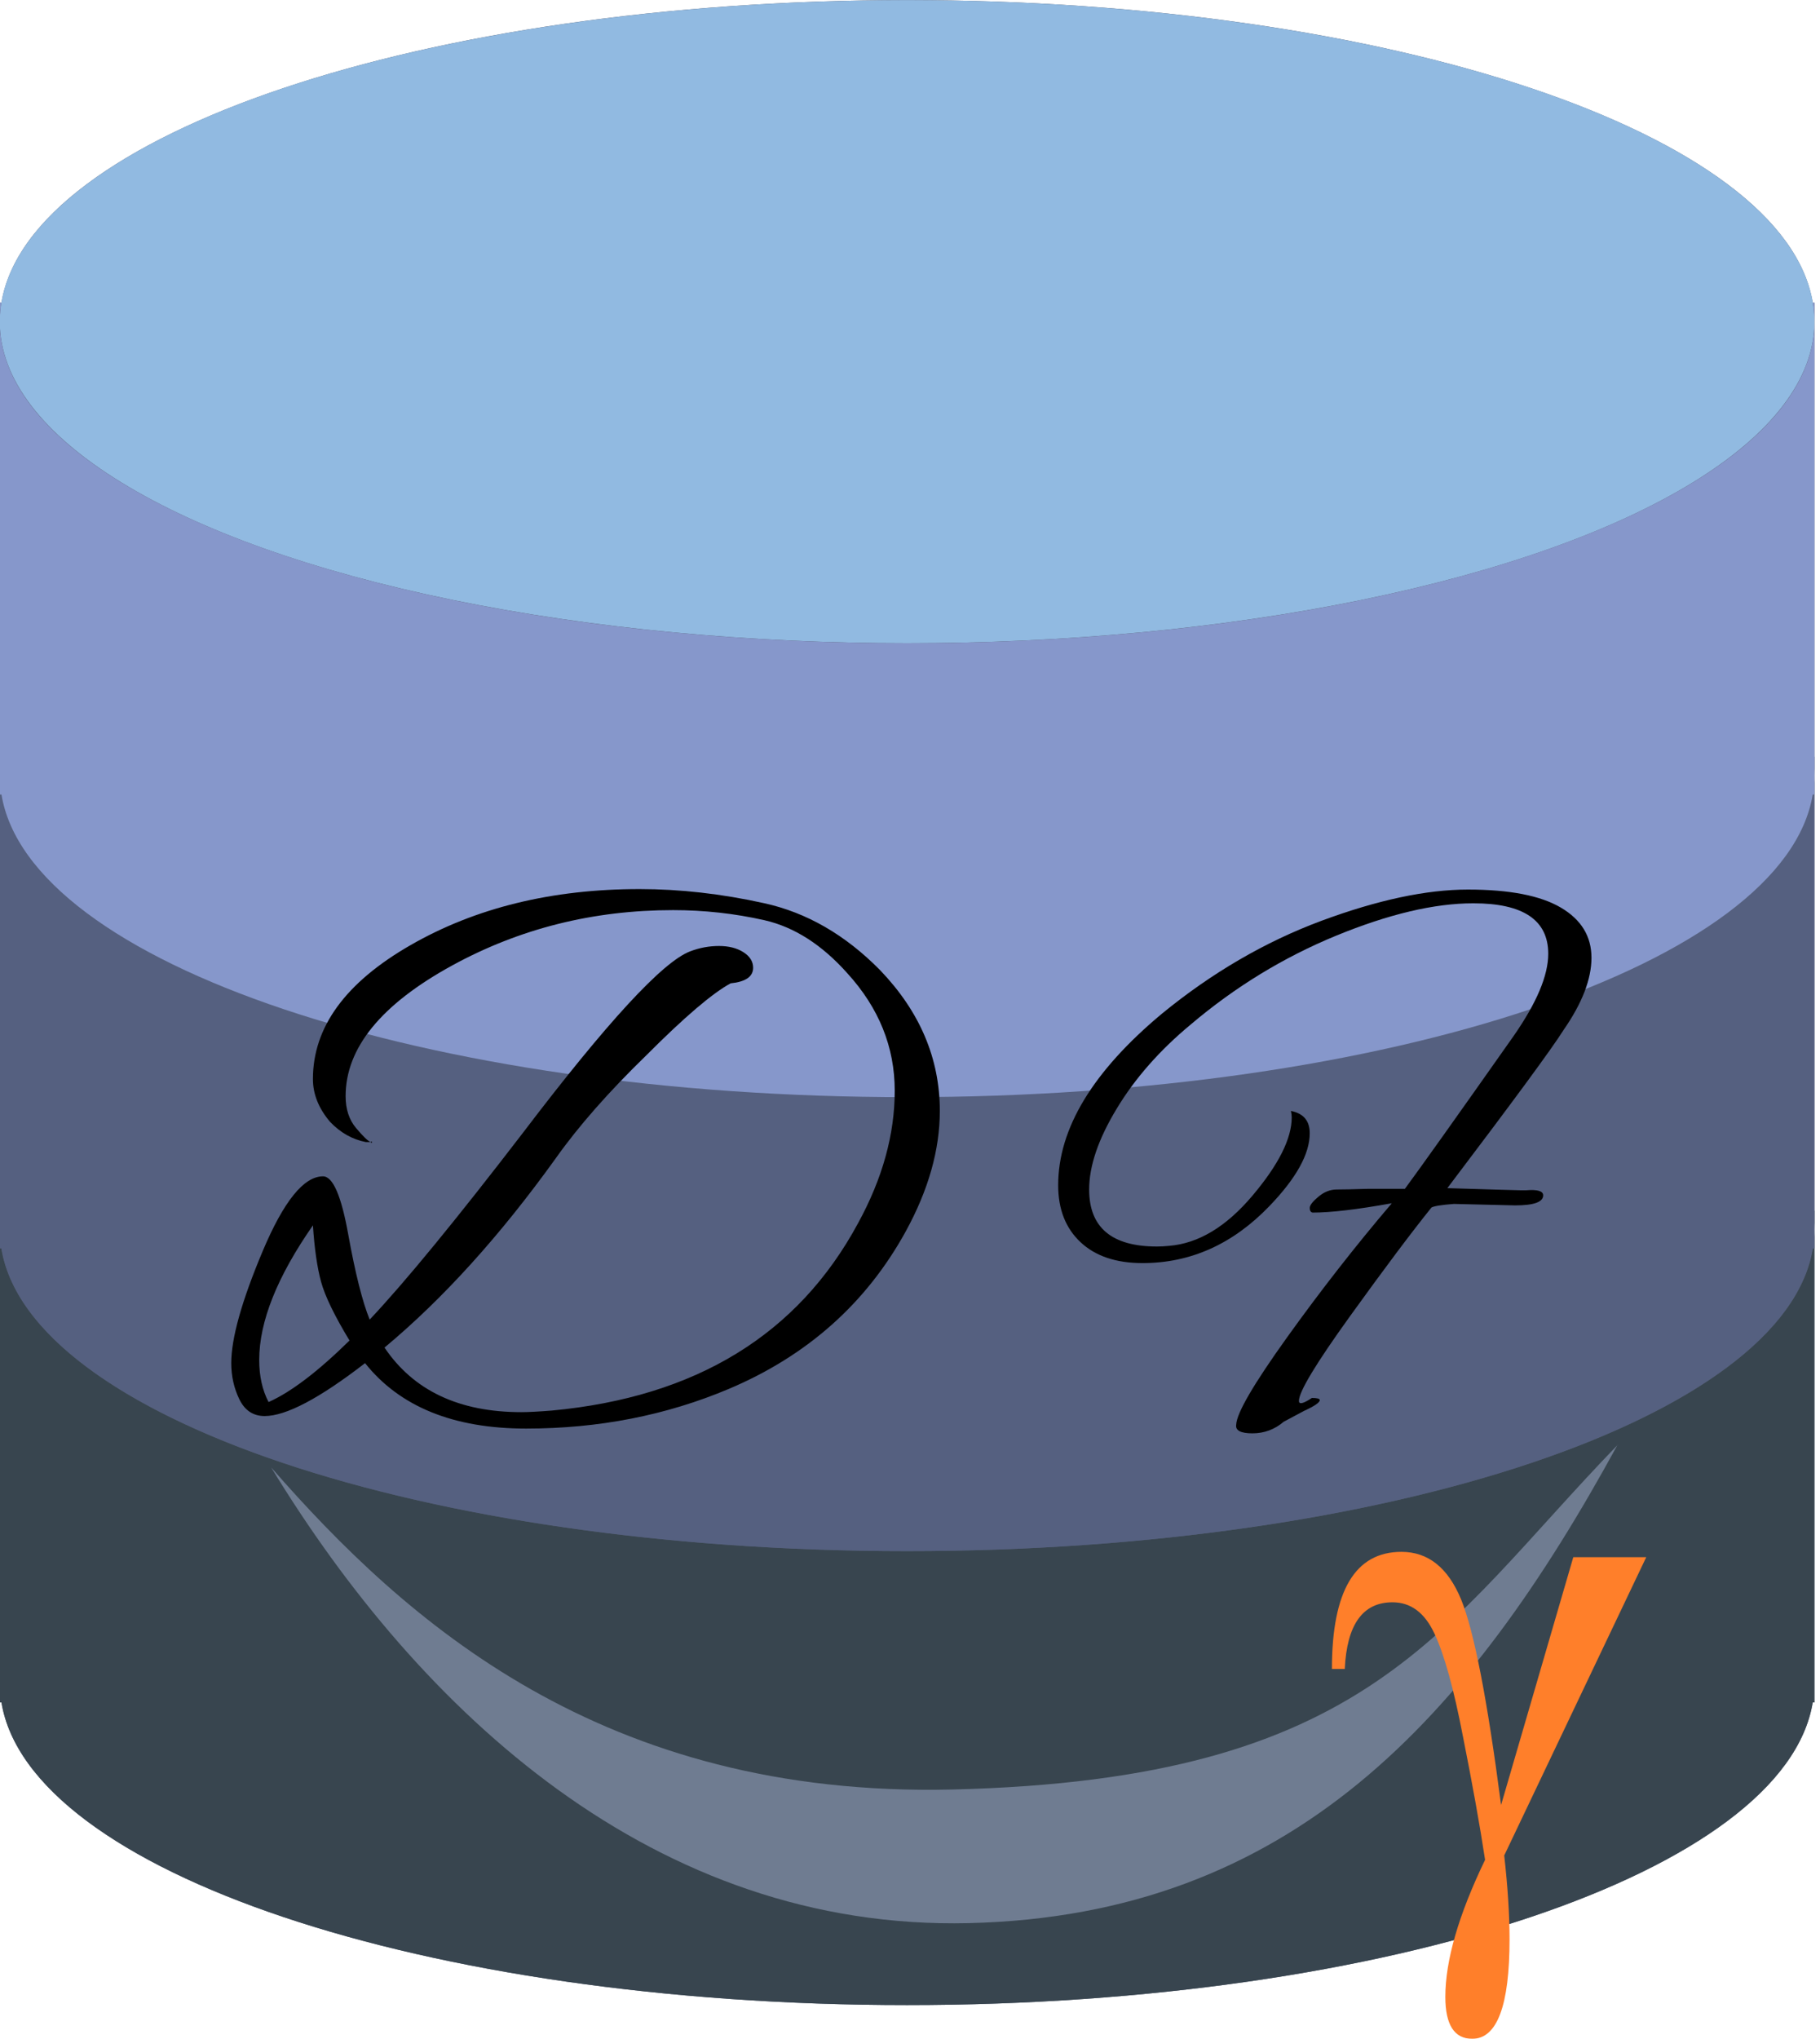 <svg width="105.4" height="118" version="1.1" viewBox="0 0 7.51 8.407" xml:space="preserve" xmlns="http://www.w3.org/2000/svg">
<g transform="translate(3.04e-6 -4.0242e-5)"><g transform="matrix(.156 0 0 .156 -.235 -1.4287e-5)">
		<path d="m49.455 8c-0.731-4.462-11.174-8-23.955-8s-23.224 3.538-23.955 8h-0.045v37h0.045c0.731 4.461 11.175 8 23.955 8s23.224-3.539 23.955-8h0.045v-37z" fill="#545e73"/>
		<g fill="#38454f">
			<path d="m25.5 41c-13.255 0-24-3.806-24-8.5v12.5h0.045c0.731 4.461 11.175 8 23.955 8s23.224-3.539 23.955-8h0.045v-12.5c0 4.694-10.745 8.5-24 8.5z"/>
			<path d="m1.5 32v0.5c0-0.168 0.018-0.334 0.045-0.5z"/>
			<path d="m49.455 32c0.027 0.166 0.045 0.332 0.045 0.5v-0.5z"/>
		</g>
		<g fill="#556080">
			<path d="m25.5 29c-13.255 0-24-3.806-24-8.5v12.5h0.045c0.731 4.461 11.175 8 23.955 8s23.224-3.539 23.955-8h0.045v-12.5c0 4.694-10.745 8.5-24 8.5z"/>
			<path d="m1.5 20v0.5c0-0.168 0.018-0.334 0.045-0.5z"/>
			<path d="m49.455 20c0.027 0.166 0.045 0.332 0.045 0.5v-0.5z"/>
		</g>
		<ellipse cx="25.5" cy="8.5" rx="24" ry="8.5" fill="#91bae1"/>
		<g fill="#8697cb">
			<path d="m25.5 17c-13.255 0-24-3.806-24-8.5v12.5h0.045c0.731 4.461 11.175 8 23.955 8s23.224-3.539 23.955-8h0.045v-12.5c0 4.694-10.745 8.5-24 8.5z"/>
			<path d="m1.5 8v0.5c0-0.168 0.018-0.334 0.045-0.5z"/>
			<path d="m49.455 8c0.027 0.166 0.045 0.332 0.045 0.5v-0.5z"/>
		</g>
	</g><path d="m6.675 5.957c-0.614 1.124-1.344 1.941-2.676 1.973-1.295 0.031-2.264-0.868-2.88-1.879 0.556 0.636 1.367 1.362 2.811 1.328 1.726-0.041 2.013-0.665 2.746-1.422z" fill="#6f7c91" stroke-width=".212"/><path d="m6.492 6.421h0.301l-0.586 1.23q0.022 0.197 0.022 0.345 0 0.411-0.154 0.411-0.111 0-0.111-0.173 0-0.225 0.164-0.565-0.032-0.211-0.091-0.507-0.057-0.297-0.118-0.426-0.06-0.129-0.173-0.129-0.184 0-0.197 0.275h-0.053q0-0.483 0.287-0.483 0.165 0 0.246 0.196 0.08 0.195 0.165 0.848z" fill="#ff7f2a" filter="url(#editing-jagged-67)" stroke-width=".008"/><g transform="matrix(.687 0 0 .687 -11.279 -14.885)"><path transform="matrix(.034 0 0 .034 19.467 27.294)" d="m166 44.235c8.235 0.252 12.585 0.378 13.05 0.378h0.835c2.029-0.172 3.044 0.126 3.044 0.895 0 1.18-1.651 1.77-4.953 1.77l-10.822-0.259c-2.215 0.172-3.534 0.385-3.959 0.637-3.554 4.416-8.348 10.808-14.382 19.176-6.021 8.355-9.031 13.341-9.031 14.959 0 0.676 0.763 0.504 2.288-0.517 0.928 0 1.393 0.126 1.393 0.378 0 0.424-0.928 1.061-2.785 1.91l-3.581 1.91c-1.605 1.366-3.448 2.049-5.53 2.049s-3.037-0.511-2.865-1.532c0.08-2.042 3.09-7.201 9.031-15.476 5.941-8.275 12.095-16.146 18.46-23.613-6.1 1.101-10.768 1.651-14.004 1.651-0.332-0.08-0.497-0.351-0.497-0.816 0-0.477 0.511-1.141 1.532-1.989 1.008-0.849 2.089-1.273 3.243-1.273 1.141 0 2.984-0.04 5.53-0.119h6.505c2.878-3.899 9.283-12.897 19.216-26.994 4.071-5.848 6.107-10.682 6.107-14.502 0-5.941-4.41-8.912-13.229-8.912-6.883 0-14.972 1.91-24.269 5.729-9.283 3.819-17.831 9.038-25.642 15.655-5.517 4.575-9.886 9.542-13.109 14.9-3.236 5.345-4.854 10.092-4.854 14.243 0 6.711 3.992 10.066 11.975 10.066 0.676 0 1.399-0.04 2.168-0.119 5.172-0.424 10.072-3.375 14.701-8.852 4.628-5.477 6.942-10.085 6.942-13.825 0-0.332-0.046-0.71-0.139-1.134 2.215 0.424 3.322 1.737 3.322 3.939 0 3.647-2.381 7.937-7.141 12.871-6.445 6.697-13.912 10.046-22.399 10.046-4.668 0-8.315-1.227-10.941-3.68-2.639-2.467-3.959-5.822-3.959-10.066 0-10.013 6.114-20.111 18.341-30.296 8.819-7.215 18.195-12.672 28.128-16.372 9.933-3.687 18.573-5.53 25.92-5.53 7.334 0 12.804 1.061 16.411 3.183s5.41 5.073 5.411 8.852-1.651 8.043-4.953 12.791c-1.963 3.143-8.799 12.439-20.509 27.889z" filter="url(#editing-jagged-9)" stroke-width="1.989"/><g transform="matrix(.073 0 0 .073 1.646 22.871)" filter="url(#editing-jagged-6-2)"><g transform="translate(220.42,97.18)"><path d="m11.97-1.6q-5.63 4.35-8.26 4.35-1.41 0-2.08-1.37-0.67-1.38-0.67-2.98 0-3.07 2.59-9.22 2.59-6.14 4.96-6.14 1.22 0 2.08 4.8 0.87 4.8 1.76 6.98 4.35-4.61 12.61-15.36 10.37-13.64 13.76-14.92 1.15-0.44 2.37-0.44 1.21 0 2.01 0.51t0.8 1.28q0 1.09-1.85 1.28-2.24 1.21-6.91 5.89-4.68 4.54-7.49 8.51-6.85 9.53-14.08 15.55 3.58 5.31 11.26 5.31 0.83 0 2.5-0.13 17.79-1.66 25.21-15.42 3.01-5.5 3.01-10.88t-3.9-9.66q-3.14-3.52-6.82-4.36-3.68-0.83-7.52-0.83-9.85 0-18.17 4.55-8.77 4.8-8.77 10.75 0 1.6 0.86 2.62 0.87 1.03 1.19 1.15h-0.39q-1.66-0.32-2.94-1.66-1.41-1.66-1.41-3.52 0-6.4 8.03-11.01t18.85-4.61q4.99 0 10.24 1.16 5.25 1.15 9.54 5.5 4.92 5.12 4.92 11.58 0 4.8-2.81 9.92-4.87 8.84-14.53 12.93-7.74 3.27-16.7 3.27t-13.25-5.38zm-8.71-0.26q0 1.99 0.77 3.46 2.75-1.22 6.66-5.06-1.86-3.07-2.34-4.83t-0.67-4.64q-4.42 6.34-4.42 11.07zm9.16-17.92q0.06 0 0.12-0.06 0 0.13-0.03 0.13t-0.09-0.07z"/></g></g></g></g></svg>
